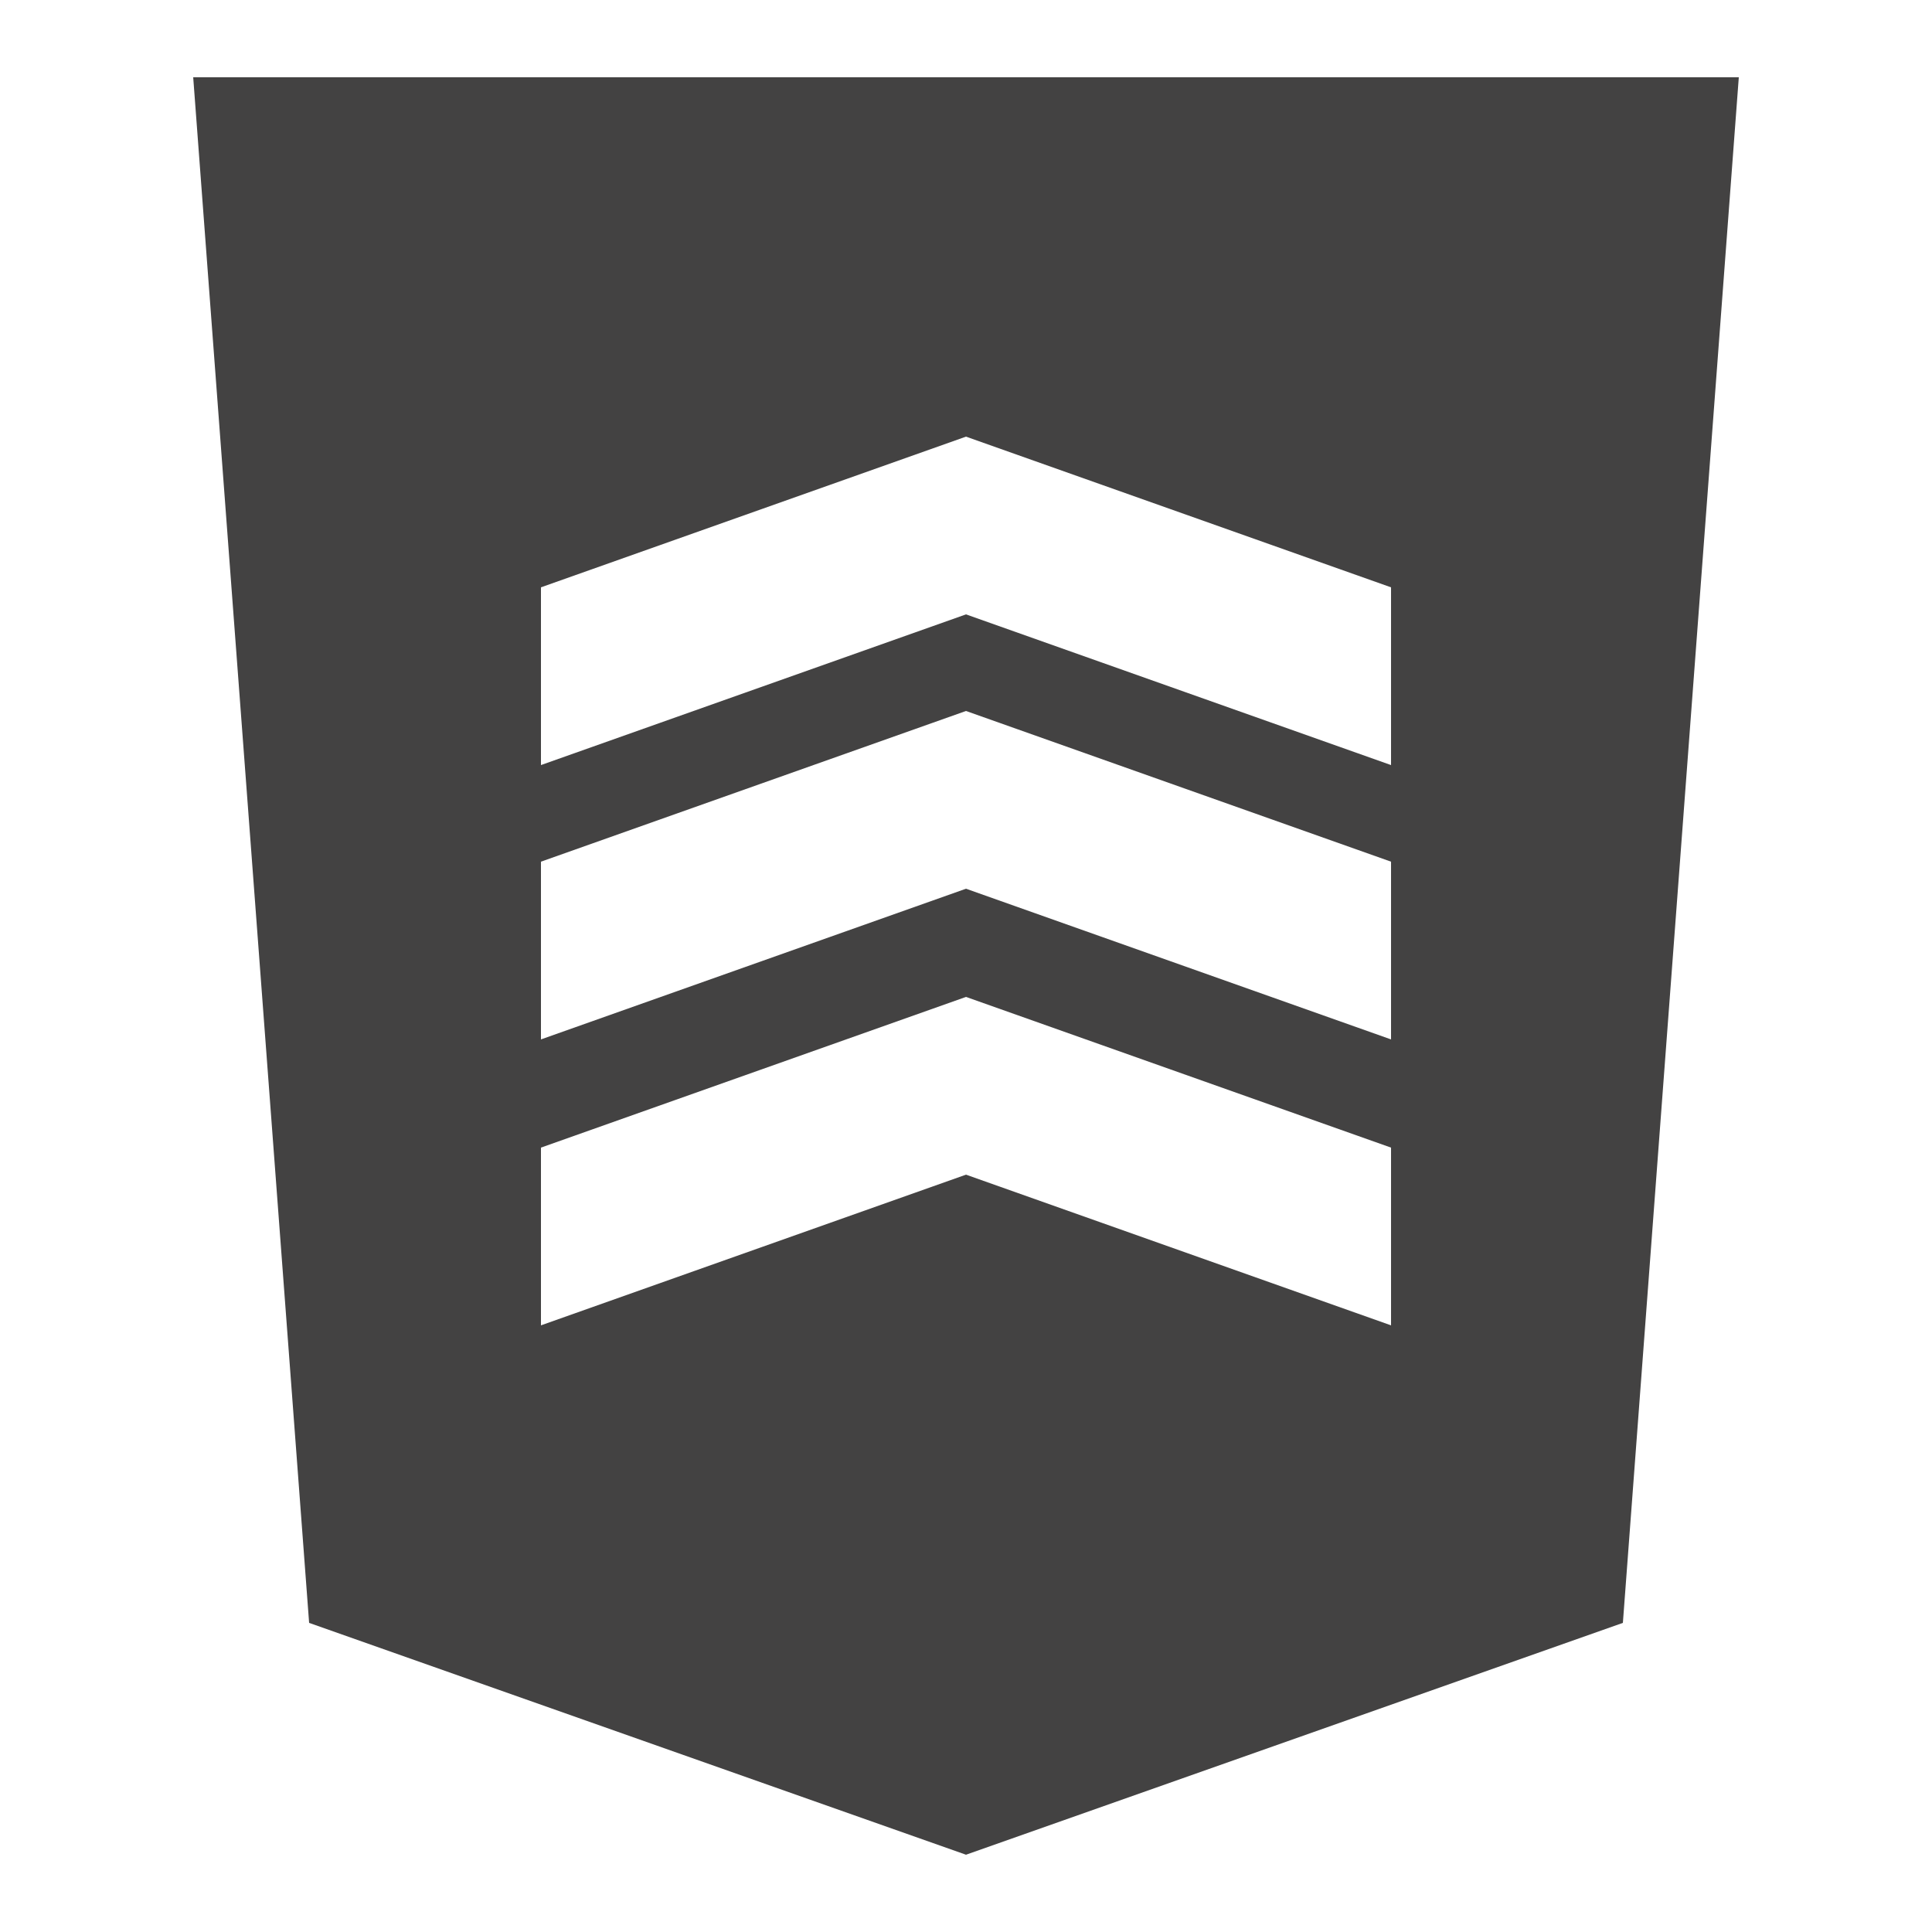 <?xml version="1.0" encoding="UTF-8"?>
<!DOCTYPE svg PUBLIC "-//W3C//DTD SVG 1.1//EN" "http://www.w3.org/Graphics/SVG/1.1/DTD/svg11.dtd">
<!-- Creator: CorelDRAW X6 -->
<svg xmlns="http://www.w3.org/2000/svg" xml:space="preserve" width="100%" height="100%" version="1.1" style="shape-rendering:geometricPrecision; text-rendering:geometricPrecision; image-rendering:optimizeQuality; fill-rule:evenodd; clip-rule:evenodd"
viewBox="0 0 500 500"
 xmlns:xlink="http://www.w3.org/1999/xlink">
 <defs>
  <style type="text/css">
   <![CDATA[
    .fil0 {fill:#434242}
   ]]>
  </style>
 </defs>
 <g id="Layer_x0020_1">
  <path class="fil0" d="M50 20l30 400 170 60 170 -60 30 -400 -400 0zm90 277l110 -39 110 39 0 46 -110 -39 -110 39 0 -46zm0 -74l110 -39 110 39 0 46 -110 -39 -110 39 0 -46zm0 -71l110 -39 110 39 0 46 -110 -39 -110 39 0 -46z"/>
 </g>
</svg>
